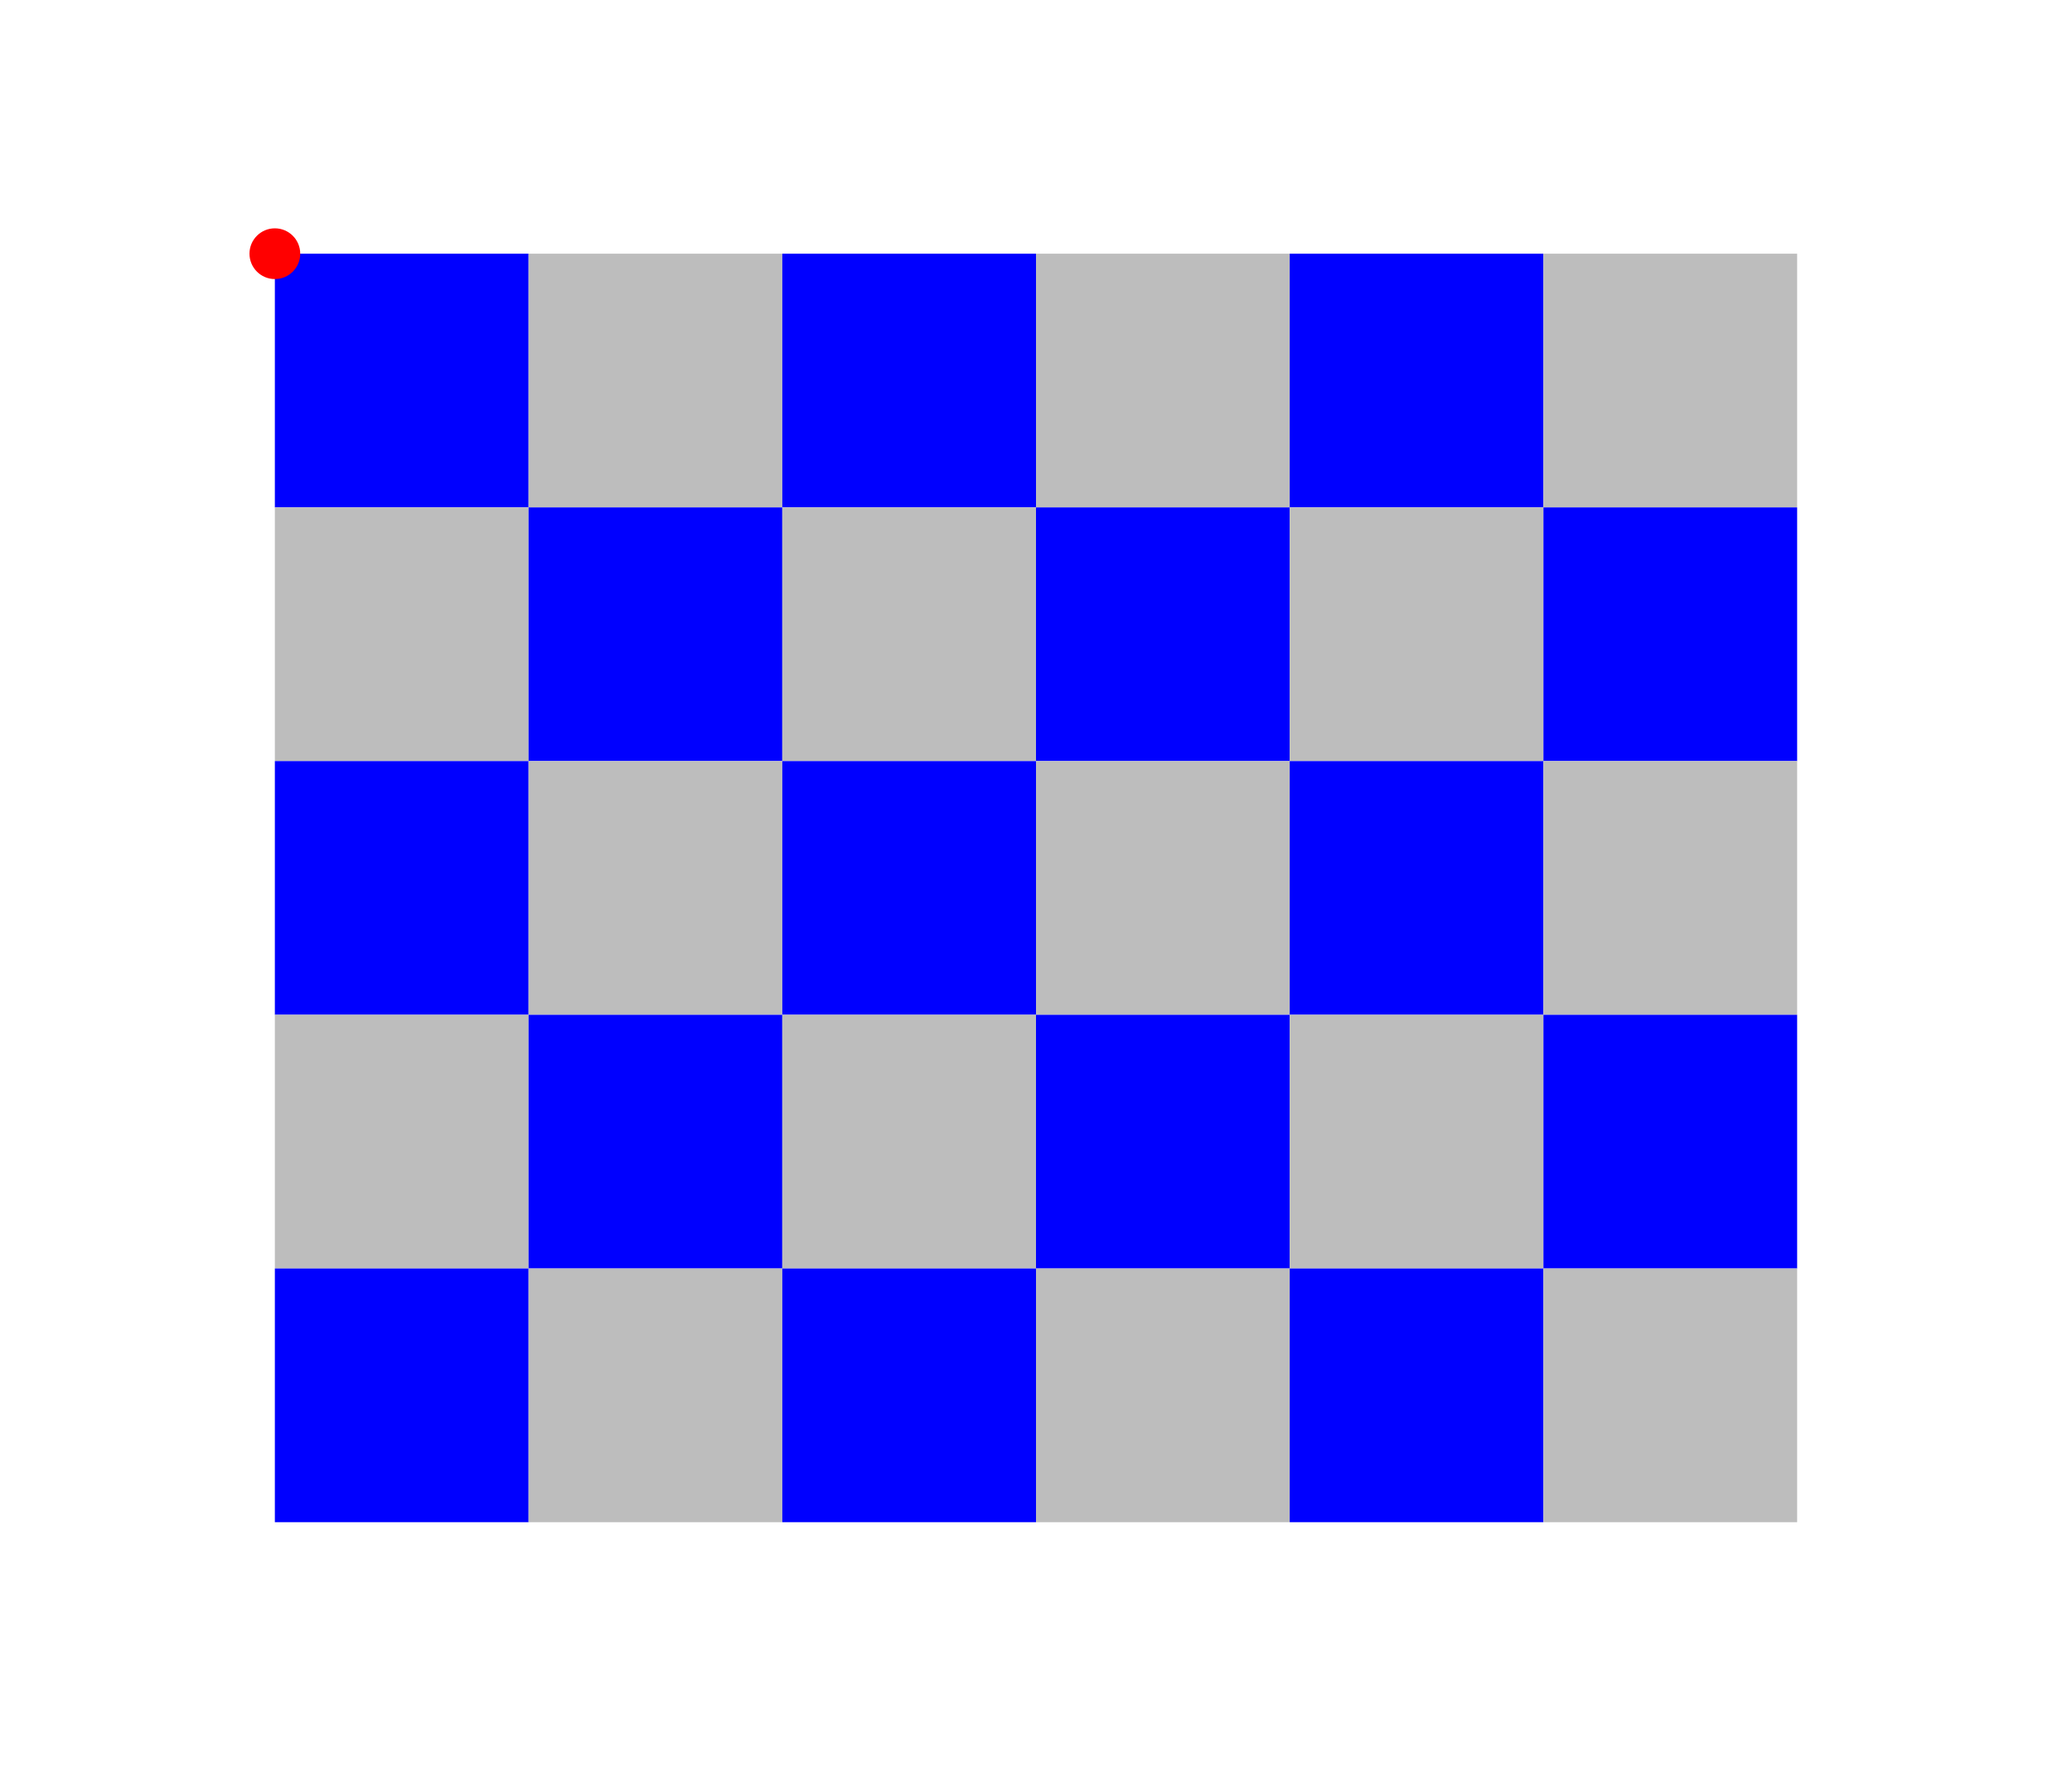 <?xml version="1.0" encoding="UTF-8" standalone="no"?>
<!-- Created with Inkscape (http://www.inkscape.org/) -->

<svg
   xmlns:dc="http://purl.org/dc/elements/1.1/"
   xmlns:cc="http://creativecommons.org/ns#"
   xmlns:rdf="http://www.w3.org/1999/02/22-rdf-syntax-ns#"
   xmlns:svg="http://www.w3.org/2000/svg"
   xmlns="http://www.w3.org/2000/svg"
   xmlns:sodipodi="http://sodipodi.sourceforge.net/DTD/sodipodi-0.dtd"
   xmlns:inkscape="http://www.inkscape.org/namespaces/inkscape"
   width="350mm"
   height="300mm"
   viewBox="-50 -50 400 350"
   version="1.1"
   id="svg8"
   inkscape:version="0.92.5 (2060ec1f9f, 2020-04-08)"
   sodipodi:docname="schachbrett1.svg">
  <defs
     id="defs2" />
  <sodipodi:namedview
     id="base"
     pagecolor="#FFFFFF"
     bordercolor="#666666"
     borderopacity="1.0"
     inkscape:pageopacity="0.0"
     inkscape:pageshadow="2"
     inkscape:zoom="1"
     inkscape:cx="0"
     inkscape:cy="0"
     inkscape:document-units="mm"
     inkscape:current-layer="layer1"
     showgrid="false"
     inkscape:window-width="0"
     inkscape:window-height="0"
     inkscape:window-x="-8"
     inkscape:window-y="-8"
     inkscape:window-maximized="1" />
  <g
     inkscape:label="Ebene 1"
     inkscape:groupmode="layer"
     id="layer1"
     transform="translate(0,0)">
    <rect
       style="fill:#0000FF;stroke-width:0.265"
       id="trackA1"
       width="50"
       height="50"
       x="0"
       y="0"
       inkscape:label="#rect3719" />
    <rect
       style="fill:#BDBDBD;stroke-width:0.265"
       id="trackB1"
       width="50"
       height="50"
       x="50"
       y="0"
       inkscape:label="#rect3719" />
    <rect
       style="fill:#0000FF;stroke-width:0.265"
       id="trackC1"
       width="50"
       height="50"
       x="100"
       y="0"
       inkscape:label="#rect3719" />
    <rect
       style="fill:#BDBDBD;stroke-width:0.265"
       id="trackD1"
       width="50"
       height="50"
       x="150"
       y="0"
       inkscape:label="#rect3719" />
    <rect
       style="fill:#0000FF;stroke-width:0.265"
       id="trackE1"
       width="50"
       height="50"
       x="200"
       y="0"
       inkscape:label="#rect3719" />
    <rect
       style="fill:#BDBDBD;stroke-width:0.265"
       id="trackF1"
       width="50"
       height="50"
       x="250"
       y="0"
       inkscape:label="#rect3719" />

    
    <rect
       style="fill:#BDBDBD;stroke-width:0.265"
       id="trackA2"
       width="50"
       height="50"
       x="0"
       y="50"
       inkscape:label="#rect3719" />
    <rect
       style="fill:#0000FF;stroke-width:0.265"
       id="trackB2"
       width="50"
       height="50"
       x="50"
       y="50"
       inkscape:label="#rect3719" />
    <rect
       style="fill:#BDBDBD;stroke-width:0.265"
       id="trackC2"
       width="50"
       height="50"
       x="100"
       y="50"
       inkscape:label="#rect3719" />
    <rect
       style="fill:#0000FF;stroke-width:0.265"
       id="trackD2"
       width="50"
       height="50"
       x="150"
       y="50"
       inkscape:label="#rect3719" />
    <rect
       style="fill:#BDBDBD;stroke-width:0.265"
       id="trackE2"
       width="50"
       height="50"
       x="200"
       y="50"
       inkscape:label="#rect3719" />
    <rect
       style="fill:#0000FF;stroke-width:0.265"
       id="trackF2"
       width="50"
       height="50"
       x="250"
       y="50"
       inkscape:label="#rect3719" />


    <rect
       style="fill:#0000FF;stroke-width:0.265"
       id="trackA3"
       width="50"
       height="50"
       x="0"
       y="100"
       inkscape:label="#rect3719" />
    <rect
       style="fill:#BDBDBD;stroke-width:0.265"
       id="trackB3"
       width="50"
       height="50"
       x="50"
       y="100"
       inkscape:label="#rect3719" />
    <rect
       style="fill:#0000FF;stroke-width:0.265"
       id="trackC3"
       width="50"
       height="50"
       x="100"
       y="100"
       inkscape:label="#rect3719" />
    <rect
       style="fill:#BDBDBD;stroke-width:0.265"
       id="trackD3"
       width="50"
       height="50"
       x="150"
       y="100"
       inkscape:label="#rect3719" />
    <rect
       style="fill:#0000FF;stroke-width:0.265"
       id="trackE3"
       width="50"
       height="50"
       x="200"
       y="100"
       inkscape:label="#rect3719" />
    <rect
       style="fill:#BDBDBD;stroke-width:0.265"
       id="trackF3"
       width="50"
       height="50"
       x="250"
       y="100"
       inkscape:label="#rect3719" />

    
    <rect
       style="fill:#BDBDBD;stroke-width:0.265"
       id="trackA4"
       width="50"
       height="50"
       x="0"
       y="150"
       inkscape:label="#rect3719" />
    <rect
       style="fill:#0000FF;stroke-width:0.265"
       id="trackB4"
       width="50"
       height="50"
       x="50"
       y="150"
       inkscape:label="#rect3719" />
    <rect
       style="fill:#BDBDBD;stroke-width:0.265"
       id="trackC4"
       width="50"
       height="50"
       x="100"
       y="150"
       inkscape:label="#rect3719" />
    <rect
       style="fill:#0000FF;stroke-width:0.265"
       id="trackD4"
       width="50"
       height="50"
       x="150"
       y="150"
       inkscape:label="#rect3719" />
    <rect
       style="fill:#BDBDBD;stroke-width:0.265"
       id="trackE4"
       width="50"
       height="50"
       x="200"
       y="150"
       inkscape:label="#rect3719" />
    <rect
       style="fill:#0000FF;stroke-width:0.265"
       id="trackF4"
       width="50"
       height="50"
       x="250"
       y="150"
       inkscape:label="#rect3719" />


    <rect
       style="fill:#0000FF;stroke-width:0.265"
       id="trackA5"
       width="50"
       height="50"
       x="0"
       y="200"
       inkscape:label="#rect3719" />
    <rect
       style="fill:#BDBDBD;stroke-width:0.265"
       id="trackB5"
       width="50"
       height="50"
       x="50"
       y="200"
       inkscape:label="#rect3719" />
    <rect
       style="fill:#0000FF;stroke-width:0.265"
       id="trackC5"
       width="50"
       height="50"
       x="100"
       y="200"
       inkscape:label="#rect3719" />
    <rect
       style="fill:#BDBDBD;stroke-width:0.265"
       id="trackD5"
       width="50"
       height="50"
       x="150"
       y="200"
       inkscape:label="#rect3719" />
    <rect
       style="fill:#0000FF;stroke-width:0.265"
       id="trackE5"
       width="50"
       height="50"
       x="200"
       y="200"
       inkscape:label="#rect3719" />
    <rect
       style="fill:#BDBDBD;stroke-width:0.265"
       id="trackF5"
       width="50"
       height="50"
       x="250"
       y="200"
       inkscape:label="#rect3719" />
 

    <circle
       style="opacity:1;vector-effect:none;fill:#ff0000;fill-opacity:1;fill-rule:evenodd;stroke:none;stroke-width:5;stroke-linecap:round;stroke-linejoin:miter;stroke-miterlimit:4;stroke-dasharray:none;stroke-dashoffset:0;stroke-opacity:1"
       id="tag"
       cx="0"
       cy="0"
       r="5"
       inkscape:label="#path4624" />
  </g>
</svg>
